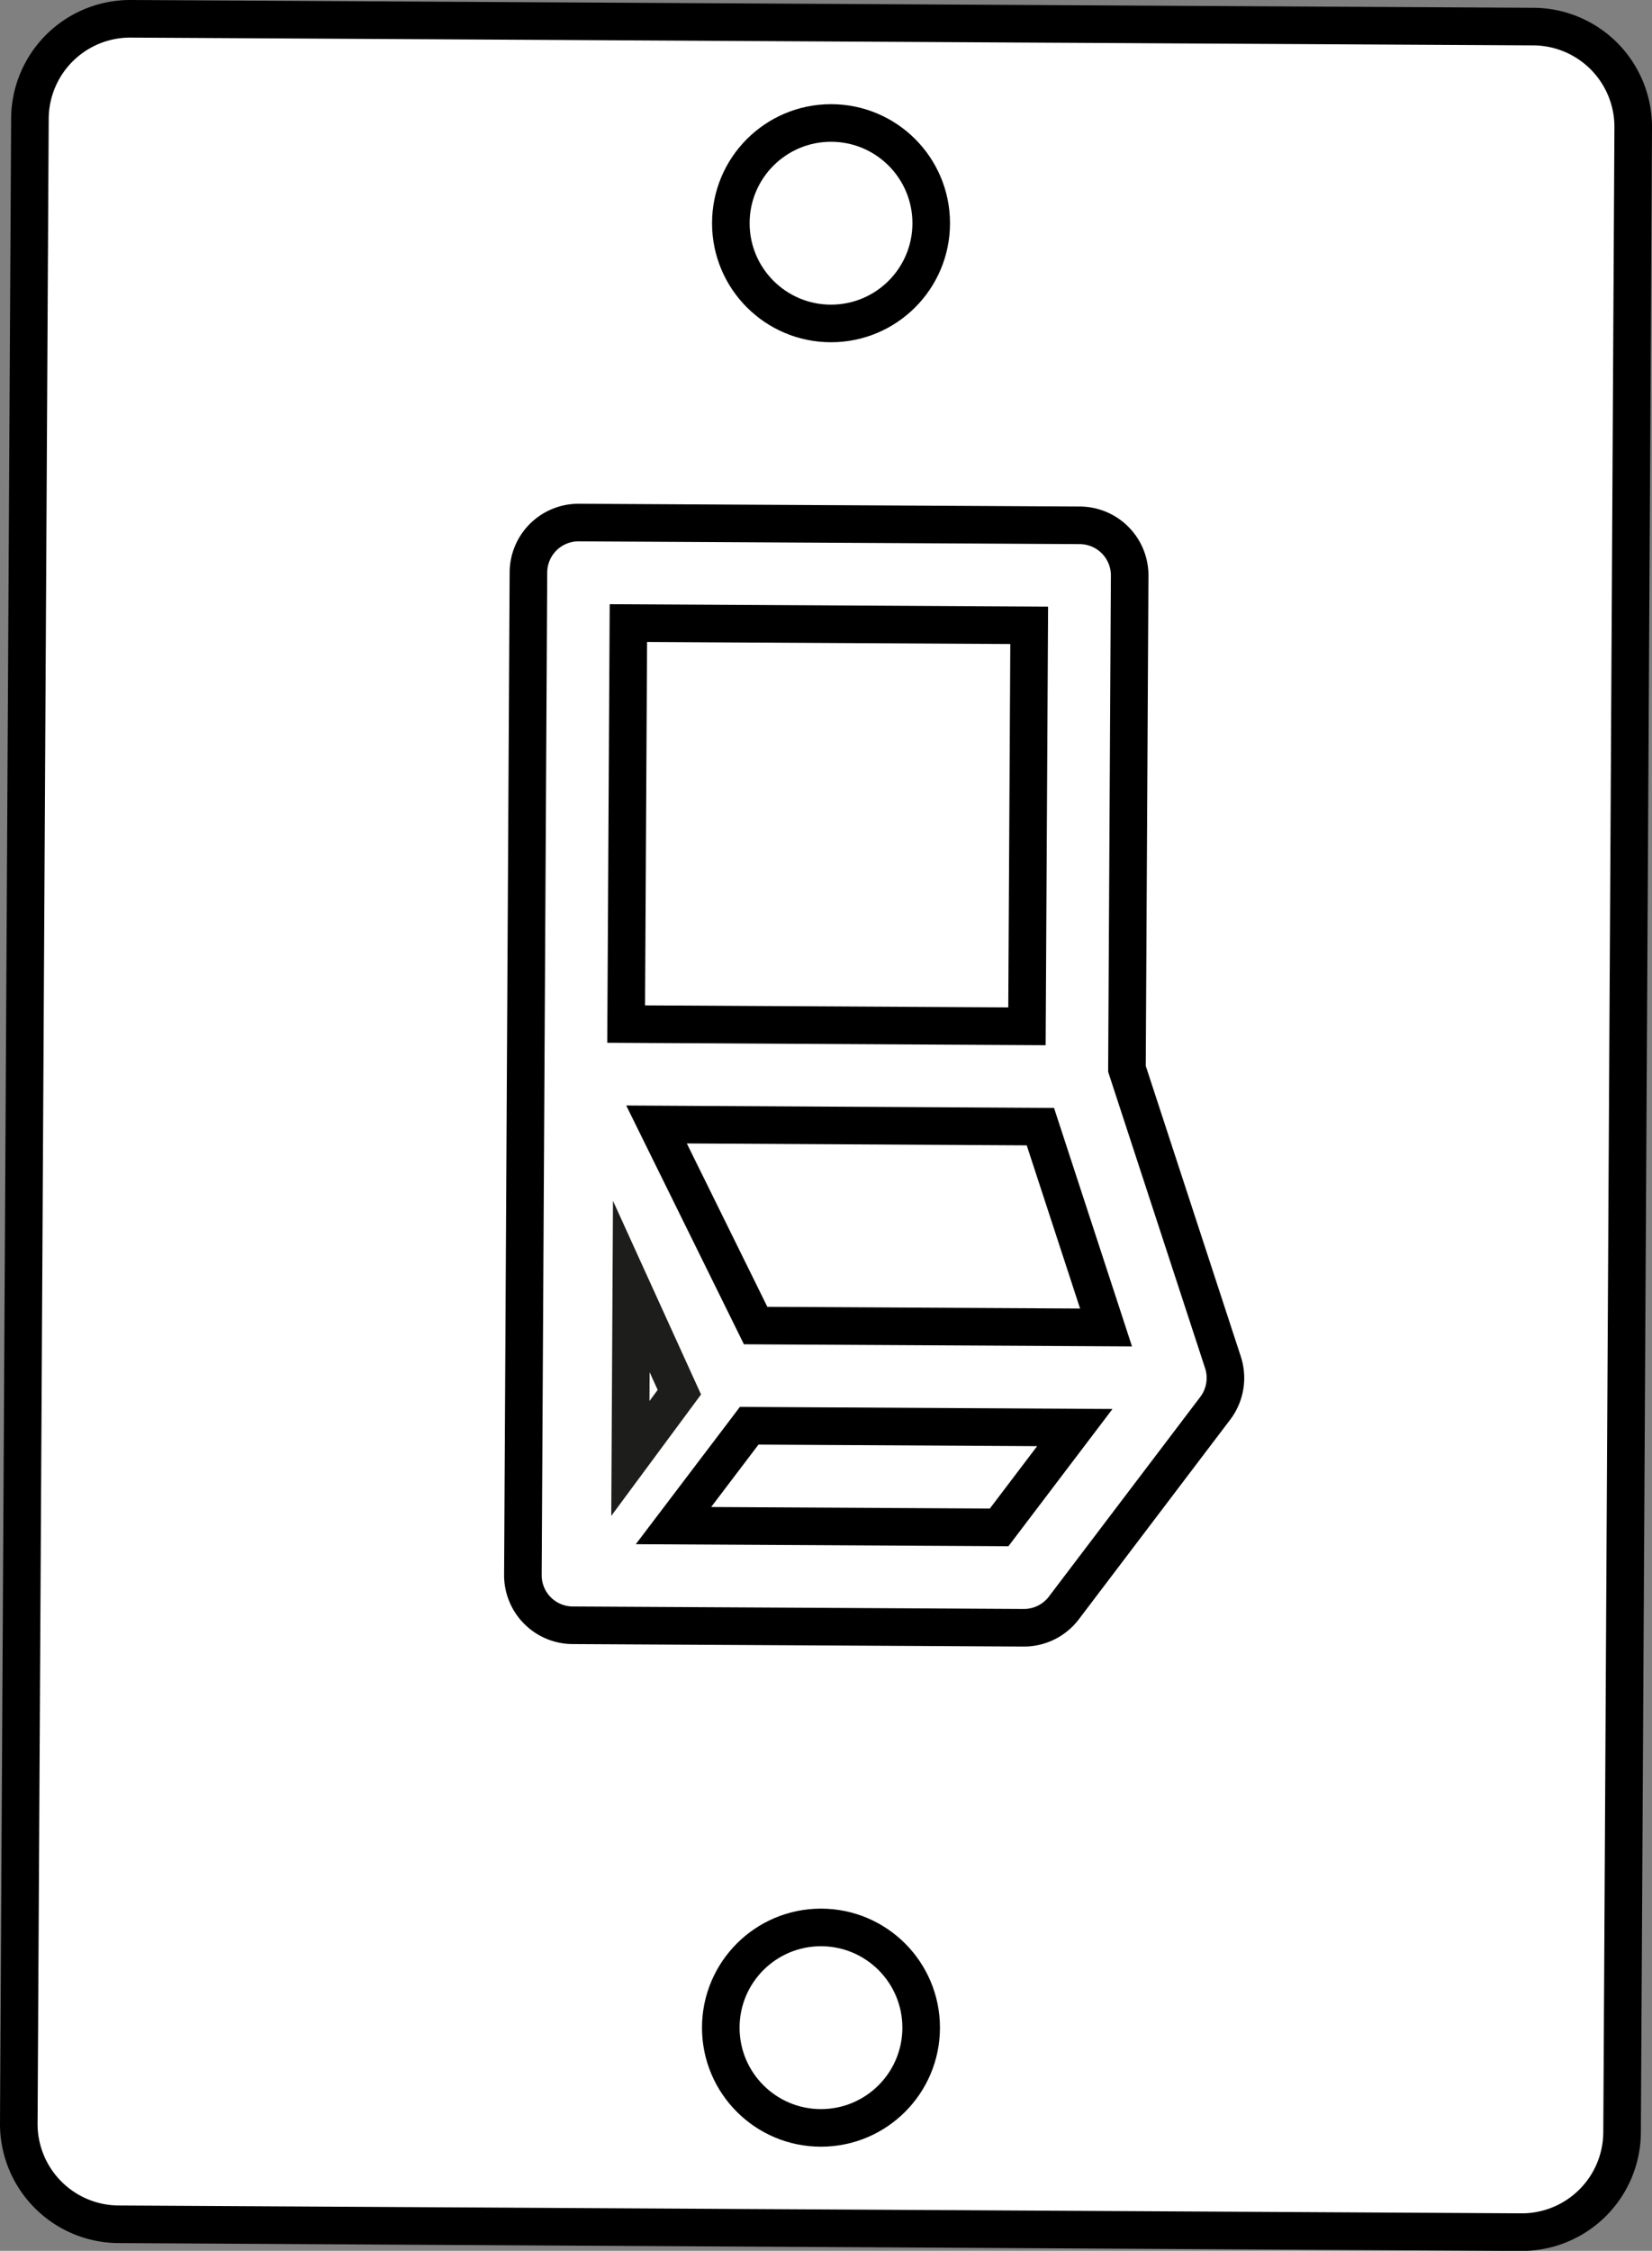 <svg xmlns="http://www.w3.org/2000/svg" viewBox="0 0 351.7 478.98">
  <rect x="0" y="0" width="351.7" height="478.98" fill="#808080" stroke="none"/>
  <title>Asset 1</title>
  <g id="Layer_2" data-name="Layer 2">
    <g id="Capa_1" data-name="Capa 1">
      <path d="M345.33,453.77A21.35,21.35,0,0,1,323.88,475L25.21,473.33A21.36,21.36,0,0,1,4,451.87L6.37,25.21A21.35,21.35,0,0,1,27.82,4L326.48,5.66A21.35,21.35,0,0,1,347.7,27.11Z" fill="#fff" stroke="#000" stroke-miterlimit="10" stroke-width="8"/>
      <path id="outlinebutton" d="M239.92,227.45l.58-104.93a10.66,10.66,0,0,0-10.61-10.73l-106.66-.59a10.66,10.66,0,0,0-10.73,10.61l-1.18,213.33a10.65,10.65,0,0,0,10.6,10.72l96,.53a10.68,10.68,0,0,0,8.57-4.22l32.23-42.49a10.69,10.69,0,0,0,1.64-9.76Z" fill="#fff" stroke="#000" stroke-miterlimit="10" stroke-width="8"/>
      <polygon points="132.83 303.26 132.99 273.76 141.75 291.51 132.83 303.26" fill="#f2f2f2"/>
      <rect id="oneSquare" x="133.54" y="132.83" width="85.33" height="85.33" stroke-width="8" fill="#fff" stroke="#000" stroke-miterlimit="10" transform="translate(-0.27 350.72) rotate(-89.68)"/>
      <g id="switchbutton">
        <polygon points="235.47 282.49 160.87 282.08 139.77 239.29 221.49 239.75 235.47 282.49" fill="#fff" stroke="#000" stroke-miterlimit="10" stroke-width="8"/>
        <polygon points="134.4 273.77 134.2 310.36 144.63 296.26 134.4 273.77" fill="#fff" stroke="#1d1d1b" stroke-miterlimit="10" stroke-width="8"/>
        <polygon points="212.71 325.03 143.38 324.65 159.5 303.4 228.82 303.79 212.71 325.03" fill="#fff" stroke="#000" stroke-miterlimit="10" stroke-width="8"/>
      </g>
      <circle cx="176.92" cy="47.5" r="21.33" fill="#fff" stroke="#000" stroke-miterlimit="10" stroke-width="8"/>
      <circle cx="174.78" cy="431.49" r="21.33" fill="#fff" stroke="#000" stroke-miterlimit="10" stroke-width="8"/>
    </g>
  </g>
</svg>